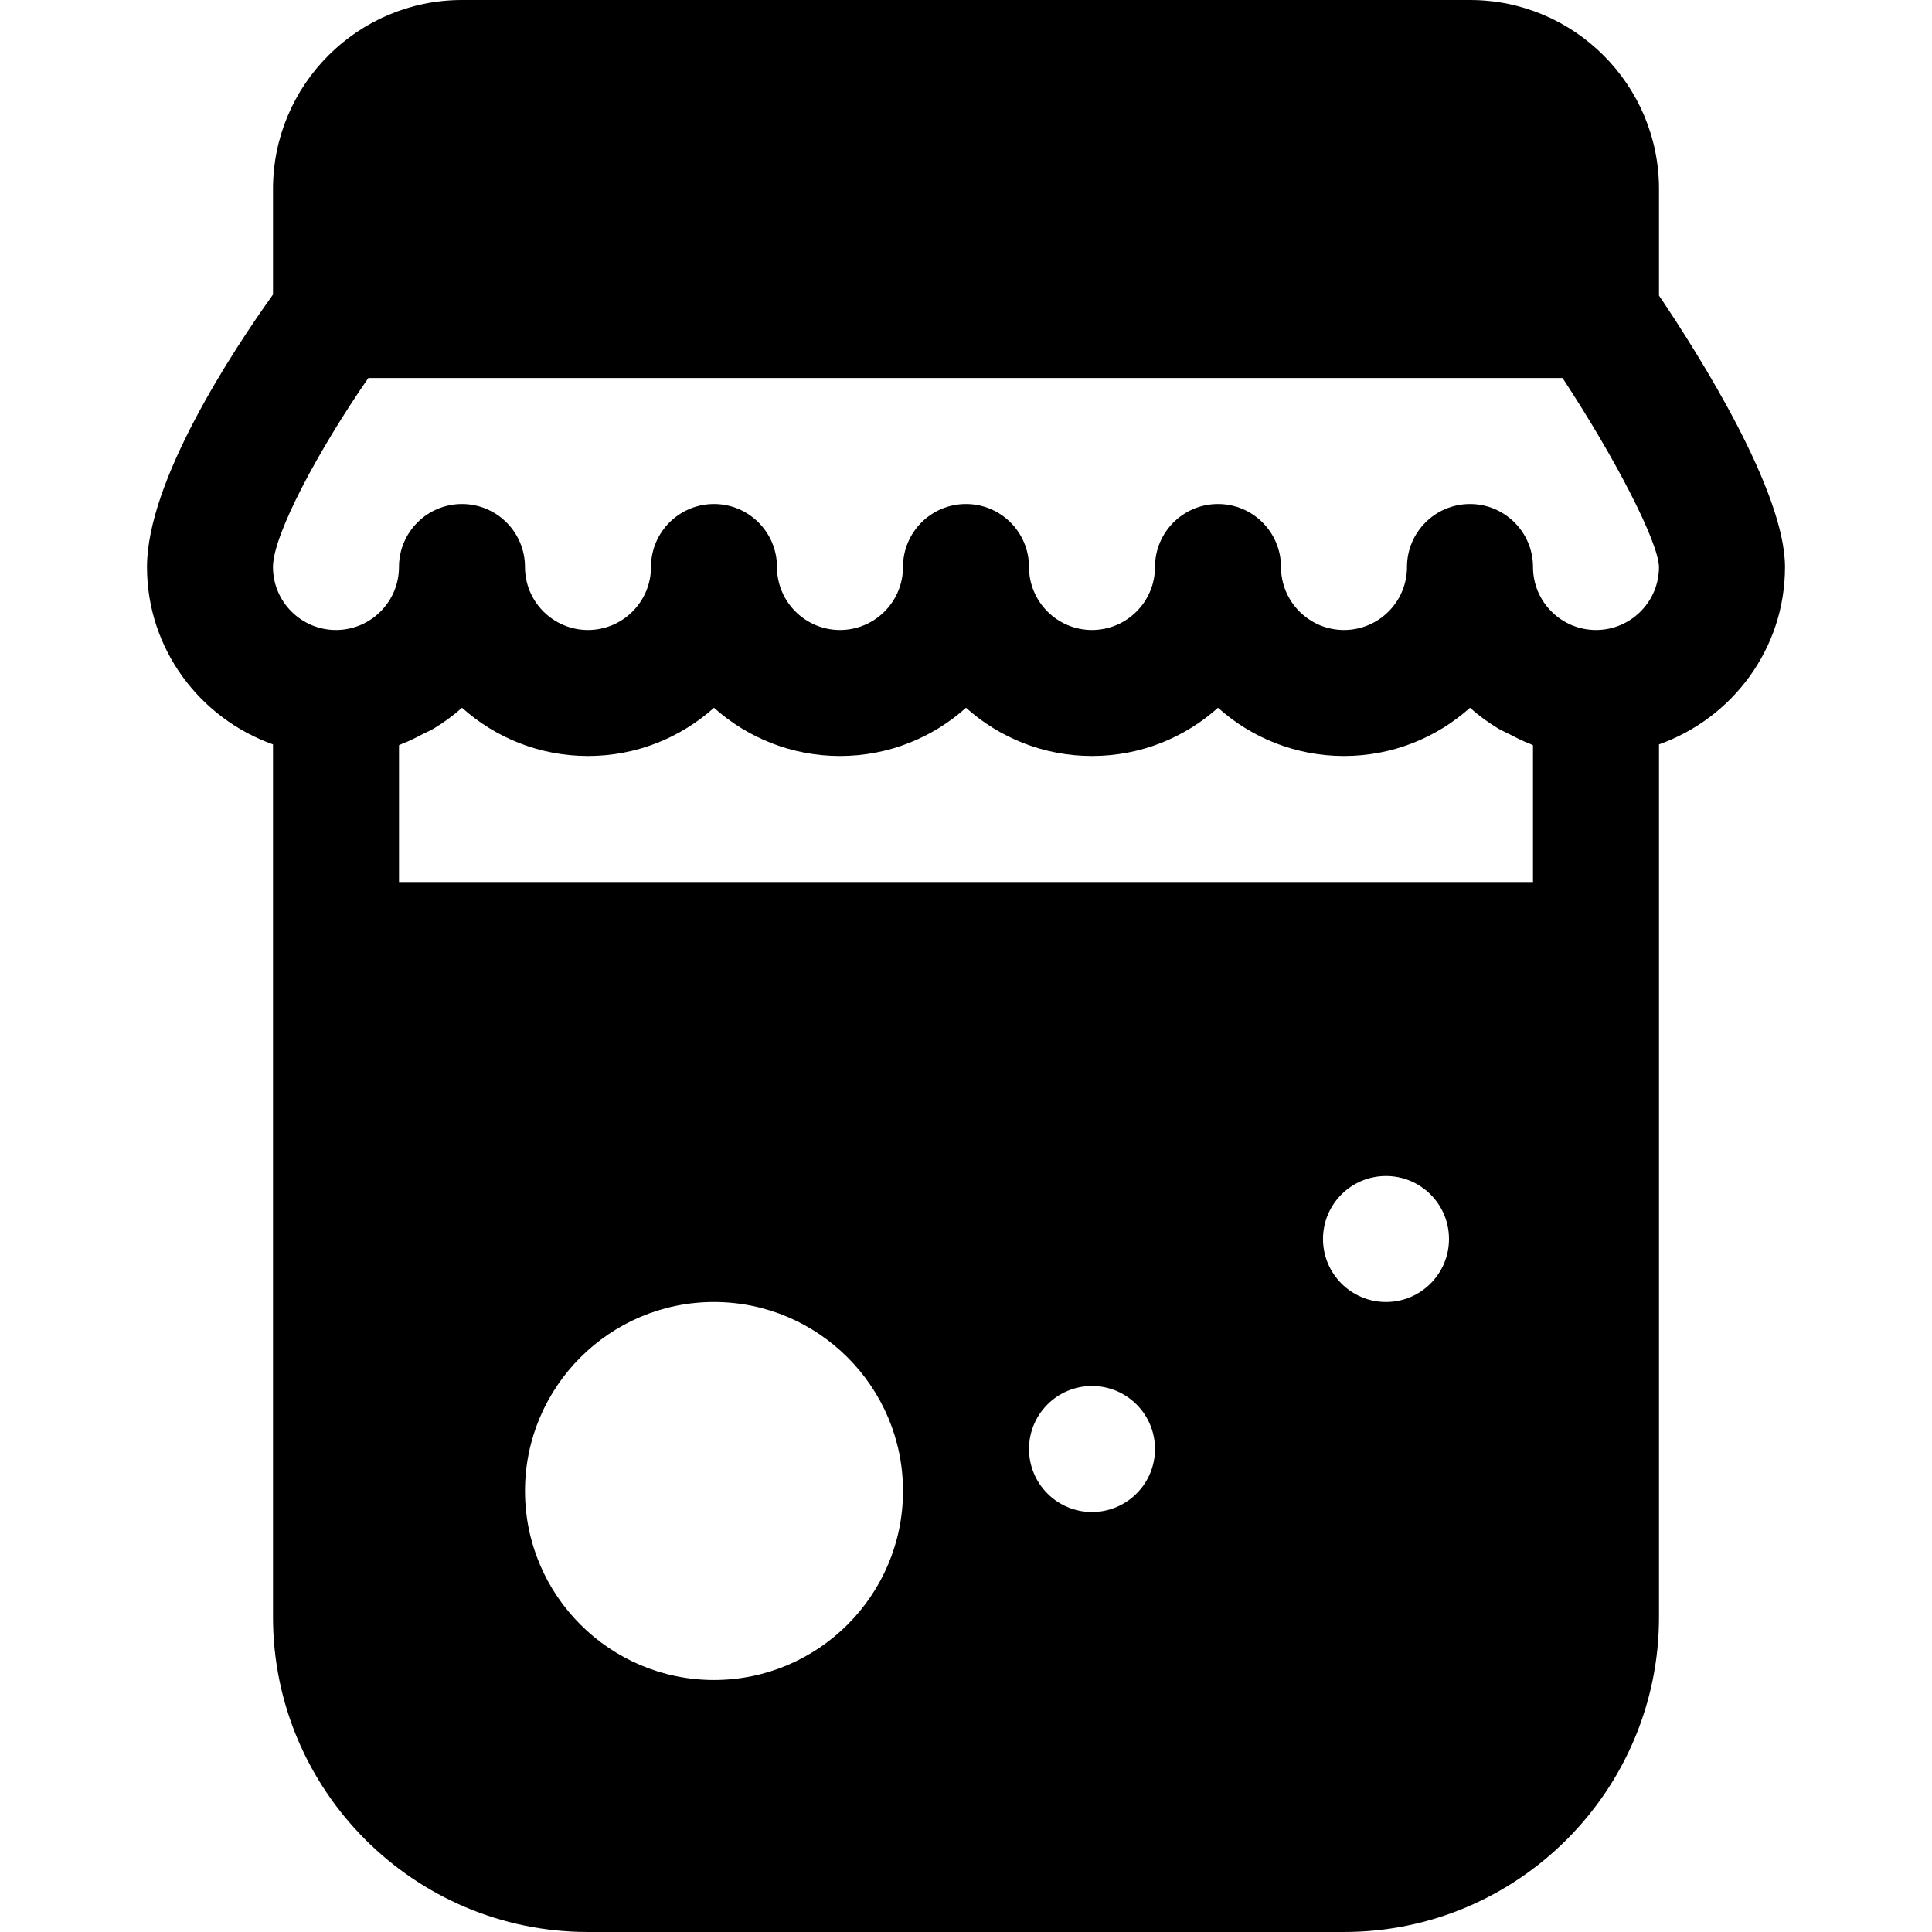 <?xml version="1.0" encoding="iso-8859-1"?>
<!-- Generator: Adobe Illustrator 19.0.0, SVG Export Plug-In . SVG Version: 6.00 Build 0)  -->
<svg xmlns="http://www.w3.org/2000/svg" xmlns:xlink="http://www.w3.org/1999/xlink" version="1.1" id="Layer_1" x="0px" y="0px" viewBox="0 0 512 512" style="enable-background:new 0 0 512 512;" xml:space="preserve">
<g>
	<g>
		<path d="M439.652,78.326V50.087C439.652,22.468,417.184,0,389.565,0h-267.13C94.816,0,72.348,22.468,72.348,50.087v27.972    c-10.877,15.216-33.391,49.469-33.391,72.202c0,21.737,14,40.096,33.391,47.01v231.25c0,46.032,37.446,83.478,83.478,83.478    h200.348c46.032,0,83.478-37.446,83.478-83.478v-231.25c19.391-6.914,33.391-25.273,33.391-47.01    C473.043,130.18,450.321,94.139,439.652,78.326z M189.217,445.217c-27.619,0-50.087-22.468-50.087-50.087    s22.468-50.087,50.087-50.087c27.619,0,50.087,22.468,50.087,50.087S216.836,445.217,189.217,445.217z M289.391,400.696    c-9.22,0-16.696-7.475-16.696-16.696s7.475-16.696,16.696-16.696s16.696,7.475,16.696,16.696S298.612,400.696,289.391,400.696z     M367.304,345.043c-9.22,0-16.696-7.475-16.696-16.696s7.475-16.696,16.696-16.696c9.22,0,16.696,7.475,16.696,16.696    S376.525,345.043,367.304,345.043z M406.261,233.739H105.739v-36.25c0.245-0.087,0.455-0.238,0.698-0.328    c1.996-0.742,3.86-1.711,5.727-2.692c0.907-0.476,1.873-0.841,2.746-1.371c2.676-1.622,5.207-3.455,7.525-5.533    c8.87,7.946,20.576,12.782,33.391,12.782c12.816,0,24.521-4.837,33.391-12.782c8.87,7.946,20.576,12.782,33.391,12.782    s24.521-4.837,33.391-12.782c8.87,7.946,20.576,12.782,33.391,12.782c12.816,0,24.521-4.837,33.391-12.782    c8.87,7.946,20.576,12.782,33.391,12.782c12.816,0,24.521-4.837,33.391-12.782c2.318,2.077,4.85,3.911,7.525,5.533    c0.873,0.529,1.839,0.895,2.746,1.371c1.867,0.981,3.732,1.95,5.727,2.692c0.243,0.09,0.453,0.242,0.698,0.328V233.739z     M422.957,166.957c-9.206,0-16.696-7.49-16.696-16.696c0-9.223-7.473-16.696-16.696-16.696c-9.223,0-16.696,7.473-16.696,16.696    c0,9.206-7.49,16.696-16.696,16.696c-9.206,0-16.696-7.49-16.696-16.696c0-9.223-7.473-16.696-16.696-16.696    c-9.223,0-16.696,7.473-16.696,16.696c0,9.206-7.49,16.696-16.696,16.696s-16.696-7.49-16.696-16.696    c0-9.223-7.473-16.696-16.696-16.696c-9.223,0-16.696,7.473-16.696,16.696c0,9.206-7.49,16.696-16.696,16.696    s-16.696-7.49-16.696-16.696c0-9.223-7.473-16.696-16.696-16.696s-16.696,7.473-16.696,16.696c0,9.206-7.49,16.696-16.696,16.696    c-9.206,0-16.696-7.49-16.696-16.696c0-9.223-7.473-16.696-16.696-16.696c-9.223,0-16.696,7.473-16.696,16.696    c0,9.206-7.49,16.696-16.696,16.696c-9.206,0-16.696-7.49-16.696-16.696c0-8.642,12.32-31.37,25.272-50.087h316.473    c13.962,21.212,25.43,43.457,25.56,50.092C439.652,159.468,432.162,166.957,422.957,166.957z"/>
	</g>
</g>
<g>
</g>
<g>
</g>
<g>
</g>
<g>
</g>
<g>
</g>
<g>
</g>
<g>
</g>
<g>
</g>
<g>
</g>
<g>
</g>
<g>
</g>
<g>
</g>
<g>
</g>
<g>
</g>
<g>
</g>
</svg>
